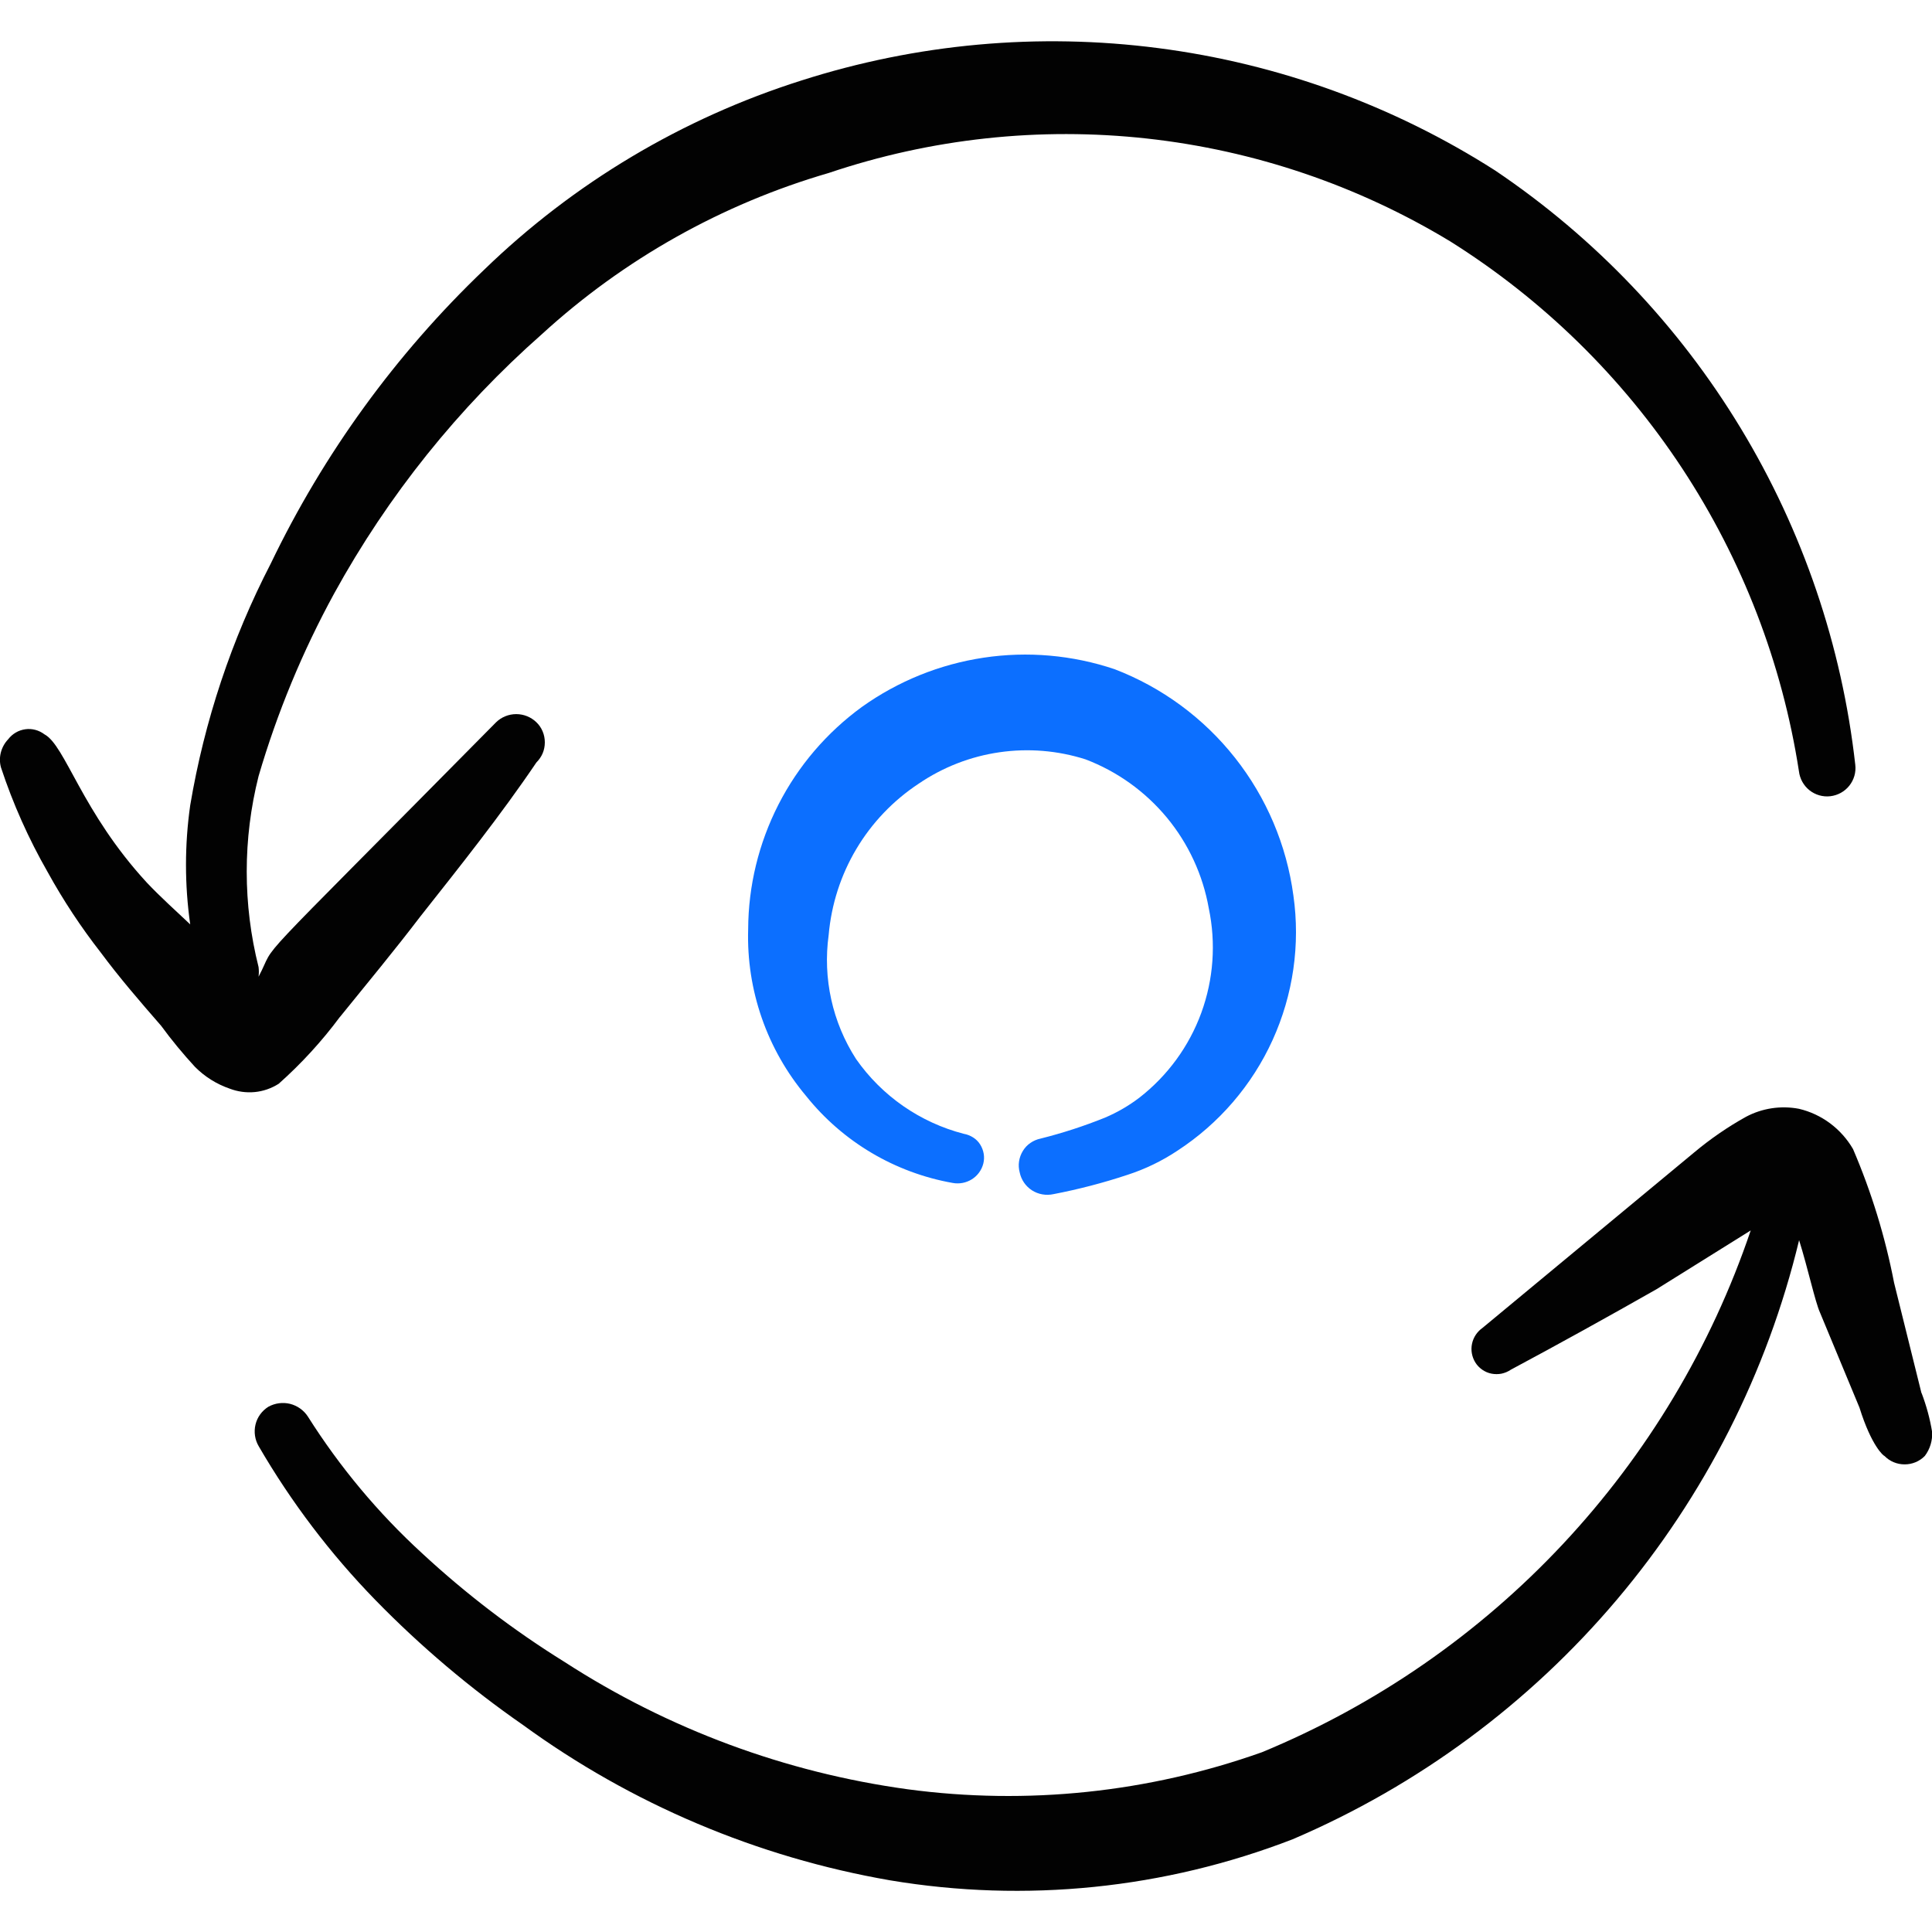 <svg xmlns="http://www.w3.org/2000/svg" fill="none" viewBox="0 0 24 24" id="Synchronize-Arrows--Streamline-Freehand">
  <desc>
    Synchronize Arrows Streamline Icon: https://streamlinehq.com
  </desc>
  <path fill="#0c6fff" d="M14.156 13.634c-0.132 0.101 -0.277 0.185 -0.43 0.25 -0.261 0.105 -0.528 0.192 -0.8 0.26 -0.045 0.009 -0.088 0.028 -0.126 0.054 -0.038 0.026 -0.07 0.06 -0.094 0.1 -0.024 0.039 -0.04 0.083 -0.047 0.129 -0.007 0.046 -0.004 0.092 0.008 0.137 0.009 0.045 0.028 0.089 0.054 0.127 0.026 0.038 0.06 0.071 0.099 0.096 0.039 0.025 0.083 0.042 0.129 0.05 0.046 0.008 0.093 0.007 0.138 -0.003 0.312 -0.06 0.619 -0.14 0.92 -0.24 0.219 -0.071 0.428 -0.172 0.62 -0.3 0.517 -0.337 0.927 -0.814 1.182 -1.375 0.255 -0.562 0.345 -1.185 0.258 -1.795 -0.084 -0.625 -0.334 -1.215 -0.725 -1.71 -0.391 -0.495 -0.907 -0.875 -1.496 -1.101 -0.523 -0.176 -1.081 -0.225 -1.627 -0.143 -0.546 0.082 -1.065 0.292 -1.514 0.613 -0.435 0.317 -0.79 0.732 -1.035 1.212 -0.245 0.48 -0.374 1.01 -0.376 1.549 -0.023 0.755 0.234 1.493 0.72 2.071 0.455 0.569 1.103 0.953 1.821 1.08 0.082 0.015 0.167 -0.001 0.237 -0.045 0.071 -0.044 0.122 -0.114 0.143 -0.195 0.01 -0.04 0.012 -0.082 0.005 -0.123 -0.007 -0.041 -0.022 -0.08 -0.044 -0.115 -0.022 -0.035 -0.052 -0.065 -0.087 -0.087s-0.074 -0.038 -0.115 -0.045c-0.543 -0.14 -1.019 -0.47 -1.34 -0.93 -0.294 -0.456 -0.414 -1.003 -0.34 -1.54 0.033 -0.378 0.15 -0.743 0.344 -1.069 0.194 -0.326 0.459 -0.603 0.776 -0.812 0.3 -0.204 0.642 -0.337 1.001 -0.389 0.359 -0.052 0.725 -0.022 1.07 0.088 0.394 0.15 0.741 0.399 1.01 0.723 0.268 0.324 0.448 0.713 0.521 1.127 0.091 0.433 0.059 0.883 -0.093 1.299 -0.152 0.416 -0.418 0.78 -0.767 1.052Z" stroke-width="1"></path>
  <path fill="#020202" d="M4.223 12.633c0.34 -0.42 0.68 -0.83 1 -1.25 0.49 -0.62 1 -1.26 1.44 -1.911 0.033 -0.033 0.06 -0.072 0.078 -0.114 0.018 -0.043 0.027 -0.089 0.027 -0.136 0 -0.047 -0.009 -0.093 -0.027 -0.136 -0.018 -0.043 -0.044 -0.082 -0.078 -0.114 -0.067 -0.065 -0.157 -0.101 -0.25 -0.101 -0.093 0 -0.183 0.036 -0.25 0.101 -3.221 3.261 -2.691 2.671 -2.951 3.161 0.005 -0.04 0.005 -0.08 0 -0.12 -0.196 -0.778 -0.196 -1.593 0 -2.371 0.231 -0.789 0.546 -1.55 0.94 -2.271 0.668 -1.215 1.541 -2.304 2.581 -3.221 1.018 -0.931 2.236 -1.615 3.561 -2.001 1.272 -0.429 2.621 -0.575 3.955 -0.428 1.334 0.147 2.619 0.583 3.767 1.278 1.151 0.723 2.134 1.685 2.881 2.82 0.747 1.136 1.242 2.418 1.45 3.762 0.011 0.093 0.058 0.178 0.131 0.236 0.073 0.058 0.167 0.085 0.259 0.074 0.093 -0.011 0.178 -0.058 0.236 -0.131 0.058 -0.073 0.085 -0.166 0.074 -0.259 -0.166 -1.481 -0.652 -2.908 -1.424 -4.183 -0.772 -1.275 -1.812 -2.366 -3.048 -3.199C17.311 1.311 15.882 0.791 14.391 0.598 12.901 0.404 11.386 0.542 9.955 1 8.477 1.468 7.128 2.272 6.014 3.351 4.918 4.398 4.02 5.635 3.363 7.002c-0.487 0.942 -0.824 1.955 -1 3.001 -0.07 0.491 -0.07 0.989 0 1.48 -0.18 -0.17 -0.37 -0.34 -0.54 -0.52C1.013 10.083 0.813 9.262 0.552 9.122 0.519 9.097 0.481 9.078 0.44 9.067c-0.041 -0.011 -0.083 -0.014 -0.125 -0.008 -0.042 0.006 -0.082 0.019 -0.119 0.041 -0.036 0.021 -0.068 0.049 -0.094 0.083 -0.044 0.046 -0.075 0.102 -0.091 0.163 -0.016 0.061 -0.016 0.126 0.001 0.187 0.149 0.452 0.344 0.888 0.58 1.3 0.193 0.35 0.414 0.685 0.66 1 0.23 0.31 0.48 0.6 0.75 0.91 0.13 0.178 0.271 0.348 0.42 0.51 0.121 0.122 0.268 0.214 0.43 0.27 0.099 0.038 0.206 0.053 0.312 0.043 0.106 -0.01 0.208 -0.046 0.298 -0.103 0.281 -0.25 0.536 -0.528 0.76 -0.83Z" stroke-width="1"></path>
  <path fill="#020202" d="m23.869 17.305 -0.34 -1.37c-0.11 -0.57 -0.281 -1.127 -0.51 -1.661 -0.072 -0.124 -0.169 -0.233 -0.284 -0.319 -0.115 -0.086 -0.247 -0.148 -0.387 -0.181 -0.225 -0.043 -0.458 -0.008 -0.66 0.1 -0.227 0.126 -0.441 0.274 -0.64 0.44l-2.631 2.181c-0.067 0.047 -0.114 0.117 -0.131 0.197 -0.017 0.08 -0.002 0.163 0.041 0.233 0.022 0.036 0.052 0.066 0.086 0.09 0.035 0.024 0.073 0.041 0.115 0.049 0.041 0.008 0.084 0.008 0.125 -0 0.041 -0.009 0.08 -0.025 0.115 -0.049 0.58 -0.31 1.23 -0.67 1.81 -1l1.17 -0.73c-0.491 1.451 -1.288 2.78 -2.335 3.898 -1.047 1.118 -2.321 1.999 -3.737 2.584 -1.41 0.501 -2.918 0.659 -4.401 0.46 -1.519 -0.208 -2.974 -0.748 -4.261 -1.581 -0.632 -0.392 -1.225 -0.845 -1.77 -1.35 -0.547 -0.501 -1.024 -1.073 -1.42 -1.7 -0.051 -0.078 -0.13 -0.134 -0.221 -0.157 -0.091 -0.022 -0.187 -0.009 -0.269 0.036 -0.08 0.05 -0.138 0.129 -0.16 0.221 -0.022 0.092 -0.008 0.189 0.04 0.27 0.403 0.694 0.89 1.336 1.45 1.911 0.56 0.574 1.173 1.093 1.831 1.55 1.352 0.985 2.913 1.645 4.561 1.931 1.683 0.282 3.41 0.106 5.002 -0.51 1.556 -0.665 2.935 -1.684 4.027 -2.976 1.092 -1.292 1.868 -2.821 2.264 -4.466 0.11 0.35 0.2 0.77 0.26 0.9l0.49 1.18c0.15 0.48 0.3 0.6 0.31 0.6 0.033 0.033 0.071 0.06 0.115 0.078 0.043 0.018 0.089 0.027 0.136 0.027s0.093 -0.009 0.136 -0.027c0.043 -0.018 0.082 -0.044 0.115 -0.078 0.065 -0.086 0.097 -0.193 0.09 -0.3 -0.027 -0.164 -0.071 -0.325 -0.13 -0.48Z" stroke-width="1"></path>
</svg>
